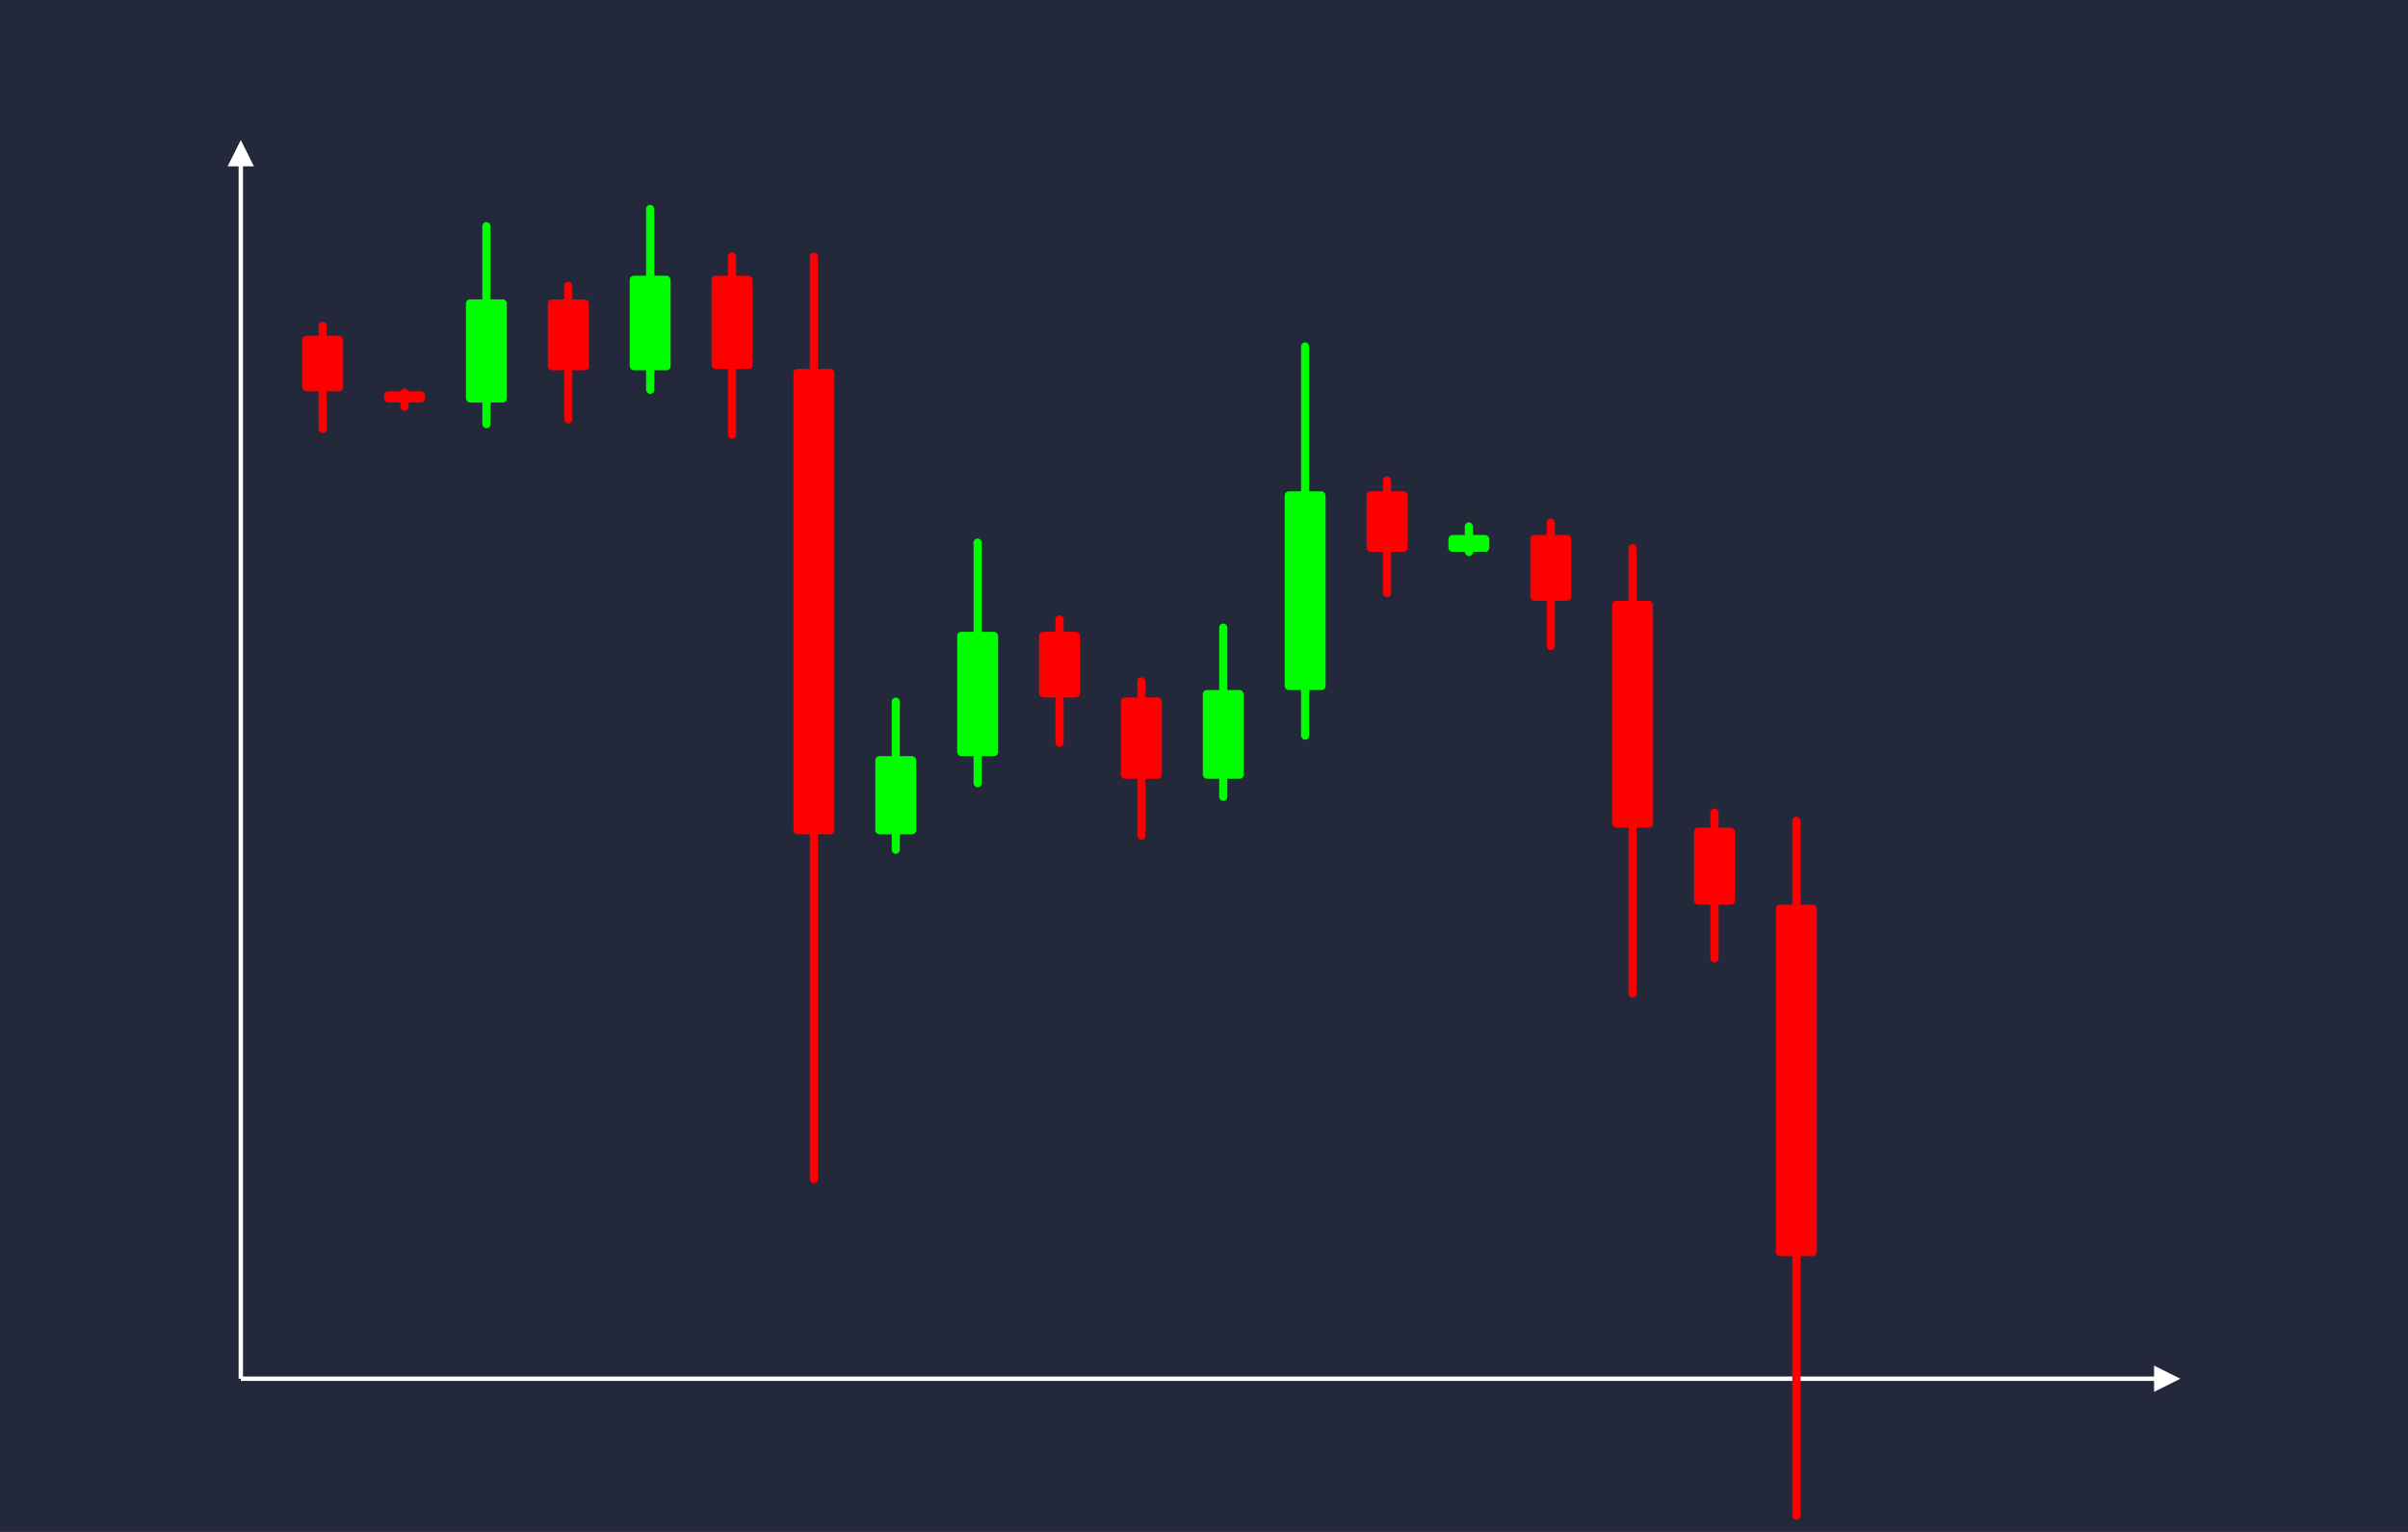 <svg width='1100' height='700' viewBox='0 0 1100 700' fill='none' xmlns='http://www.w3.org/2000/svg'>
            <style>
                .regular {
                    font: normal 25.3px sans-serif;
                }
            </style>

            <defs>
                <marker id='arrow' viewBox='0 0 10 10' refX='5' refY='5' markerWidth='6' markerHeight='6' orient='auto-start-reverse'>
                    <path fill='#fff' d='M 0 0 L 10 5 L 0 10 z' />
                </marker>
            </defs>

            <rect width='1100' height='700' fill='#24283b'/>

            <line x1='110' y1='630' x2='110' y2='70' stroke='#fff' stroke-width='2' marker-end='url(#arrow)'/>
            <line x1='110' y1='630' x2='990' y2='630' stroke='#fff' stroke-width='2' marker-end='url(#arrow)'/>

            <rect x='138.05' y='153.42' width='18.70' height='25.38' rx='1.87' fill='#f00' /><rect x='145.53' y='147.08' width='3.74' height='50.76' rx='1.87' fill='#f00' />
<rect x='175.45' y='178.80' width='18.70' height='5.11' rx='1.87' fill='#f00' /><rect x='182.93' y='177.52' width='3.74' height='10.21' rx='1.87' fill='#f00' />
<rect x='212.85' y='136.81' width='18.70' height='47.10' rx='1.87' fill='#0f0' /><rect x='220.33' y='101.48' width='3.74' height='94.20' rx='1.87' fill='#0f0' />
<rect x='250.25' y='136.81' width='18.70' height='32.39' rx='1.87' fill='#f00' /><rect x='257.73' y='128.71' width='3.74' height='64.78' rx='1.87' fill='#f00' />
<rect x='287.65' y='126.00' width='18.70' height='43.20' rx='1.87' fill='#0f0' /><rect x='295.13' y='93.60' width='3.74' height='86.39' rx='1.87' fill='#0f0' />
<rect x='325.05' y='126.00' width='18.70' height='42.58' rx='1.87' fill='#f00' /><rect x='332.53' y='115.36' width='3.74' height='85.15' rx='1.87' fill='#f00' />
<rect x='362.45' y='168.57' width='18.70' height='212.65' rx='1.87' fill='#f00' /><rect x='369.93' y='115.41' width='3.74' height='425.30' rx='1.87' fill='#f00' />
<rect x='399.85' y='345.52' width='18.70' height='35.71' rx='1.87' fill='#0f0' /><rect x='407.33' y='318.74' width='3.74' height='71.42' rx='1.87' fill='#0f0' />
<rect x='437.25' y='288.70' width='18.70' height='56.82' rx='1.87' fill='#0f0' /><rect x='444.73' y='246.08' width='3.74' height='113.65' rx='1.87' fill='#0f0' />
<rect x='474.65' y='288.70' width='18.70' height='30.02' rx='1.87' fill='#f00' /><rect x='482.13' y='281.19' width='3.74' height='60.05' rx='1.87' fill='#f00' />
<rect x='512.05' y='318.72' width='18.70' height='37.13' rx='1.87' fill='#f00' /><rect x='519.53' y='309.44' width='3.74' height='74.26' rx='1.87' fill='#f00' />
<rect x='549.45' y='315.31' width='18.70' height='40.54' rx='1.87' fill='#0f0' /><rect x='556.93' y='284.91' width='3.74' height='81.07' rx='1.87' fill='#0f0' />
<rect x='586.85' y='224.53' width='18.70' height='90.78' rx='1.87' fill='#0f0' /><rect x='594.33' y='156.44' width='3.74' height='181.57' rx='1.87' fill='#0f0' />
<rect x='624.25' y='224.53' width='18.70' height='27.63' rx='1.87' fill='#f00' /><rect x='631.73' y='217.62' width='3.74' height='55.25' rx='1.87' fill='#f00' />
<rect x='661.65' y='244.47' width='18.70' height='7.69' rx='1.87' fill='#0f0' /><rect x='669.13' y='238.70' width='3.74' height='15.37' rx='1.87' fill='#0f0' />
<rect x='699.05' y='244.47' width='18.70' height='30.05' rx='1.87' fill='#f00' /><rect x='706.53' y='236.96' width='3.74' height='60.10' rx='1.87' fill='#f00' />
<rect x='736.45' y='274.52' width='18.70' height='103.68' rx='1.87' fill='#f00' /><rect x='743.93' y='248.60' width='3.74' height='207.35' rx='1.87' fill='#f00' />
<rect x='773.85' y='378.19' width='18.70' height='35.19' rx='1.87' fill='#f00' /><rect x='781.33' y='369.39' width='3.74' height='70.37' rx='1.87' fill='#f00' />
<rect x='811.25' y='413.38' width='18.70' height='160.62' rx='1.87' fill='#f00' /><rect x='818.73' y='373.22' width='3.74' height='321.24' rx='1.87' fill='#f00' />

        </svg>